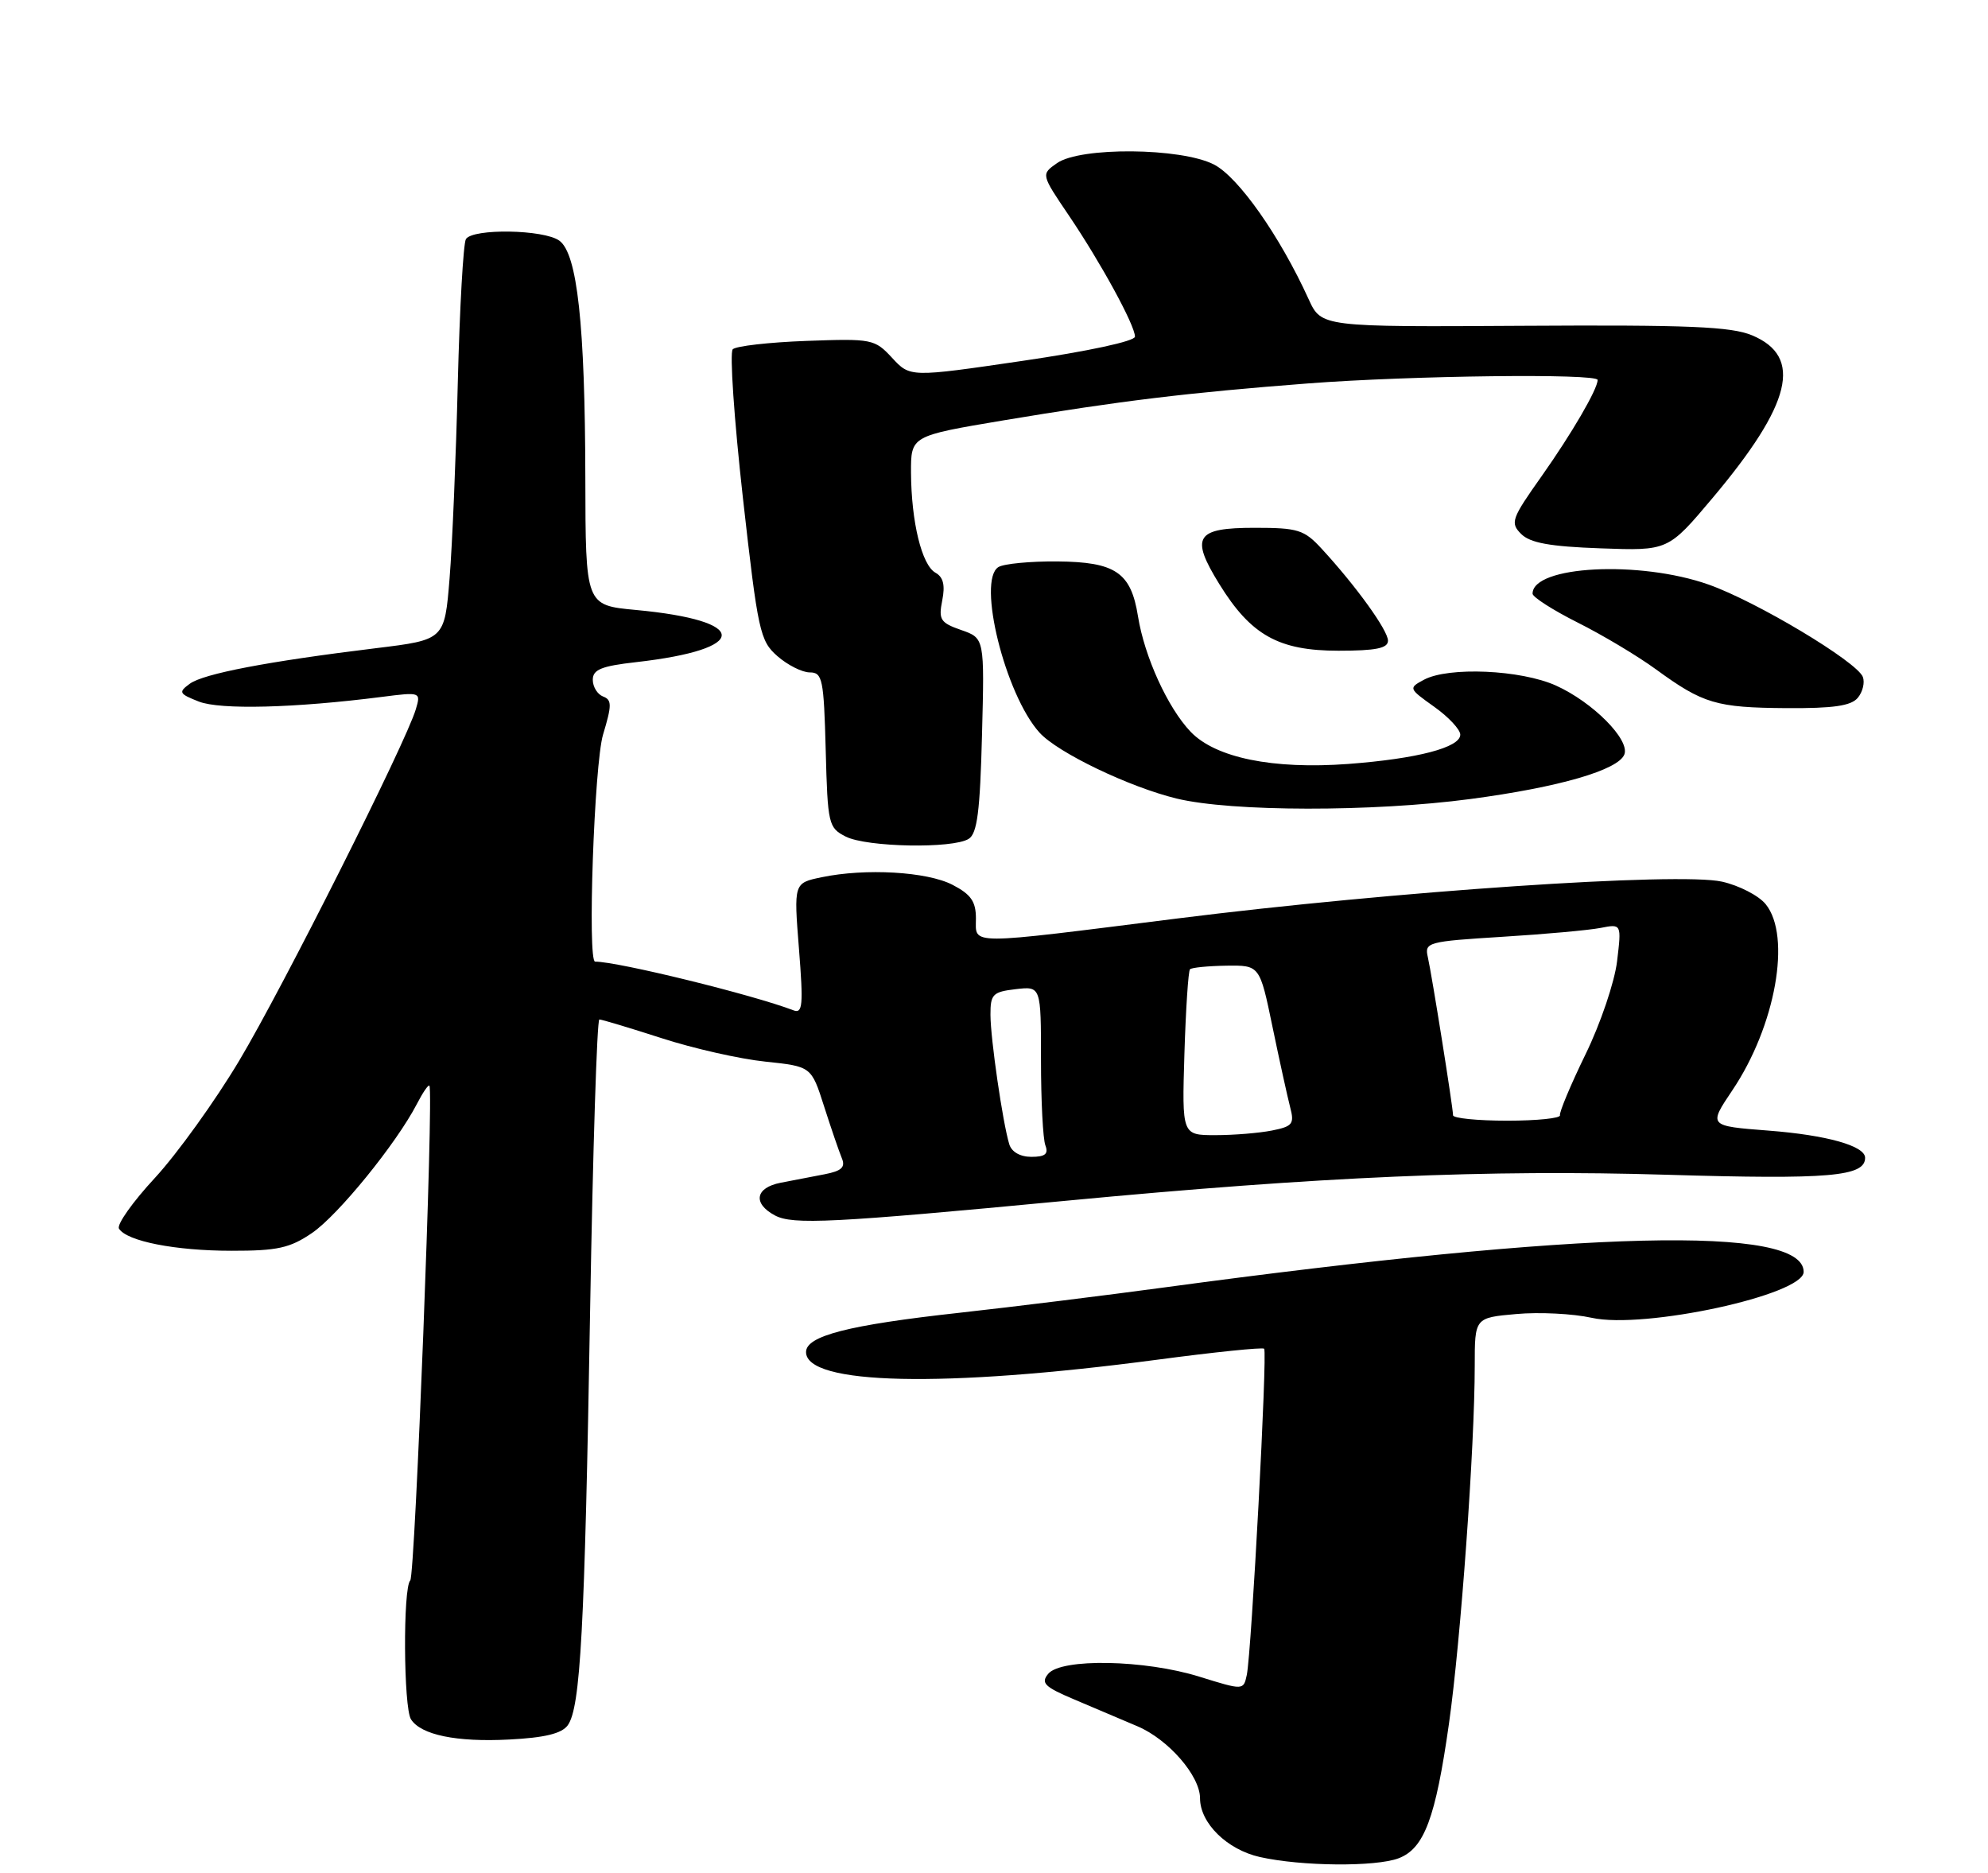 <?xml version="1.0" encoding="UTF-8" standalone="no"?>
<!DOCTYPE svg PUBLIC "-//W3C//DTD SVG 1.1//EN" "http://www.w3.org/Graphics/SVG/1.1/DTD/svg11.dtd" >
<svg xmlns="http://www.w3.org/2000/svg" xmlns:xlink="http://www.w3.org/1999/xlink" version="1.1" viewBox="0 0 275 259">
 <g >
 <path fill="currentColor"
d=" M 193.48 257.01 C 197.01 255.66 198.58 251.47 200.43 238.43 C 202.07 226.88 204.00 200.05 204.00 188.89 C 204.00 182.25 204.00 182.25 209.75 181.74 C 212.91 181.45 217.60 181.69 220.17 182.26 C 227.40 183.88 249.50 179.09 249.50 175.91 C 249.50 169.43 219.40 170.17 161.00 178.07 C 153.03 179.15 140.28 180.73 132.69 181.57 C 117.35 183.26 111.50 184.76 111.50 187.00 C 111.50 191.55 130.50 191.97 159.99 188.07 C 167.96 187.01 174.66 186.32 174.87 186.54 C 175.34 187.00 173.12 228.54 172.47 231.65 C 172.01 233.79 172.01 233.79 165.92 231.90 C 158.36 229.54 146.80 229.33 145.00 231.50 C 143.94 232.78 144.49 233.31 148.63 235.06 C 151.31 236.19 155.23 237.86 157.35 238.76 C 161.63 240.58 166.00 245.61 166.00 248.71 C 166.00 252.15 169.74 255.82 174.28 256.84 C 180.03 258.13 190.30 258.22 193.48 257.01 Z  M 78.53 238.63 C 80.30 236.20 80.88 225.47 81.63 181.25 C 82.01 159.11 82.58 141.00 82.91 141.00 C 83.23 141.00 87.10 142.16 91.50 143.58 C 95.90 145.01 102.37 146.47 105.87 146.83 C 112.23 147.50 112.23 147.50 113.99 153.00 C 114.96 156.03 116.06 159.24 116.44 160.16 C 116.98 161.43 116.44 161.95 114.07 162.41 C 112.38 162.73 109.65 163.26 108.00 163.58 C 104.48 164.26 104.09 166.44 107.19 168.10 C 109.66 169.42 115.10 169.15 147.50 166.07 C 182.68 162.73 205.71 161.73 230.66 162.48 C 253.08 163.15 258.00 162.72 258.00 160.13 C 258.00 158.48 252.68 156.99 244.62 156.37 C 236.32 155.73 236.32 155.73 239.64 150.79 C 245.61 141.92 247.84 129.49 244.25 125.06 C 243.29 123.87 240.57 122.47 238.21 121.94 C 232.26 120.60 192.78 123.27 162.89 127.03 C 133.40 130.74 135.00 130.74 135.00 127.03 C 135.00 124.68 134.31 123.70 131.77 122.38 C 128.24 120.55 119.73 120.06 113.65 121.33 C 109.80 122.13 109.80 122.13 110.52 131.22 C 111.14 139.05 111.03 140.23 109.75 139.73 C 104.11 137.57 85.49 133.00 82.32 133.00 C 81.24 133.00 82.20 105.66 83.42 101.60 C 84.65 97.52 84.65 96.80 83.42 96.33 C 82.64 96.03 82.00 94.99 82.00 94.02 C 82.00 92.61 83.19 92.12 87.99 91.58 C 103.80 89.79 103.78 85.83 87.94 84.36 C 81.00 83.71 81.00 83.71 80.97 66.11 C 80.93 44.90 79.86 35.10 77.38 33.29 C 75.25 31.73 65.39 31.57 64.45 33.07 C 64.09 33.67 63.59 42.55 63.33 52.82 C 63.08 63.10 62.57 75.32 62.19 79.99 C 61.50 88.49 61.50 88.49 52.00 89.65 C 37.01 91.48 28.14 93.18 26.25 94.57 C 24.65 95.74 24.76 95.95 27.50 97.03 C 30.46 98.19 40.76 97.93 52.87 96.38 C 58.18 95.70 58.23 95.72 57.52 98.10 C 56.16 102.70 39.14 136.57 33.10 146.68 C 29.76 152.28 24.51 159.57 21.44 162.90 C 18.36 166.22 16.12 169.38 16.46 169.93 C 17.53 171.67 24.25 172.99 32.02 172.99 C 38.36 173.00 40.10 172.62 43.15 170.54 C 46.76 168.09 54.83 158.16 57.66 152.70 C 58.48 151.11 59.26 149.97 59.40 150.16 C 60.01 150.99 57.42 217.92 56.75 218.59 C 55.73 219.60 55.82 236.17 56.85 237.79 C 58.22 239.95 63.14 240.97 70.42 240.59 C 75.34 240.34 77.69 239.77 78.53 238.63 Z  M 134.00 116.02 C 135.18 115.28 135.57 112.22 135.84 101.67 C 136.19 88.26 136.19 88.26 132.97 87.14 C 130.08 86.13 129.81 85.71 130.34 83.04 C 130.76 80.94 130.49 79.81 129.40 79.21 C 127.51 78.15 126.06 72.19 126.02 65.39 C 126.00 60.29 126.00 60.29 138.75 58.15 C 154.99 55.44 164.20 54.32 180.95 53.03 C 195.21 51.94 221.00 51.63 221.00 52.55 C 221.00 53.82 217.44 59.93 213.26 65.85 C 209.08 71.75 208.88 72.31 210.42 73.85 C 211.66 75.09 214.39 75.59 221.41 75.84 C 230.75 76.18 230.75 76.18 236.88 68.90 C 247.85 55.87 249.44 49.34 242.37 46.38 C 239.47 45.17 233.62 44.92 210.80 45.06 C 182.78 45.23 182.78 45.23 181.02 41.37 C 177.03 32.62 171.30 24.48 167.92 22.75 C 163.36 20.42 149.45 20.30 146.22 22.56 C 144.00 24.11 144.00 24.11 147.86 29.81 C 152.29 36.36 157.00 44.99 157.00 46.56 C 157.00 47.19 150.48 48.59 141.45 49.91 C 125.90 52.19 125.90 52.19 123.41 49.50 C 120.99 46.89 120.64 46.82 111.54 47.15 C 106.38 47.34 101.80 47.86 101.36 48.31 C 100.92 48.75 101.55 57.98 102.76 68.81 C 104.85 87.38 105.12 88.63 107.54 90.75 C 108.96 91.99 110.97 93.00 112.02 93.00 C 113.77 93.00 113.96 93.93 114.22 103.72 C 114.49 114.03 114.60 114.49 117.00 115.71 C 119.92 117.18 131.81 117.40 134.00 116.02 Z  M 203.40 110.51 C 215.68 108.88 223.87 106.50 224.70 104.34 C 225.48 102.30 220.33 97.12 215.24 94.82 C 210.38 92.63 200.39 92.19 196.98 94.01 C 194.82 95.17 194.84 95.22 198.39 97.75 C 200.38 99.16 202.00 100.90 202.00 101.61 C 202.00 103.39 196.04 104.94 186.50 105.66 C 176.08 106.43 168.16 104.82 164.70 101.21 C 161.54 97.90 158.32 90.85 157.42 85.25 C 156.45 79.17 154.32 77.72 146.25 77.65 C 142.52 77.62 138.86 77.97 138.11 78.43 C 135.13 80.27 139.05 96.08 143.79 101.32 C 146.29 104.09 156.19 108.85 162.78 110.45 C 170.35 112.28 189.85 112.31 203.40 110.51 Z  M 256.99 96.51 C 257.67 95.69 257.98 94.40 257.69 93.63 C 256.88 91.52 242.98 83.19 236.35 80.85 C 226.81 77.48 212.00 78.24 212.00 82.11 C 212.00 82.58 214.81 84.38 218.25 86.11 C 221.69 87.83 226.57 90.75 229.10 92.60 C 235.60 97.33 237.40 97.87 247.13 97.94 C 253.60 97.98 256.06 97.63 256.99 96.51 Z  M 192.00 88.61 C 192.00 87.18 187.58 81.05 182.83 75.90 C 180.40 73.26 179.56 73.00 173.55 73.00 C 165.39 73.00 164.62 74.23 168.66 80.77 C 173.04 87.86 176.87 90.00 185.15 90.00 C 190.34 90.00 192.00 89.66 192.00 88.61 Z  M 139.61 158.25 C 138.70 155.26 137.02 143.66 137.01 140.36 C 137.00 137.51 137.33 137.18 140.50 136.81 C 144.00 136.40 144.00 136.40 144.00 146.62 C 144.00 152.24 144.27 157.55 144.61 158.42 C 145.06 159.60 144.58 160.00 142.67 160.00 C 141.12 160.00 139.93 159.32 139.61 158.25 Z  M 163.84 145.75 C 164.03 139.56 164.38 134.30 164.61 134.06 C 164.85 133.82 167.12 133.60 169.65 133.56 C 174.26 133.50 174.26 133.50 176.02 142.00 C 176.99 146.68 178.09 151.67 178.46 153.11 C 179.08 155.45 178.81 155.79 175.95 156.36 C 174.19 156.71 170.67 157.00 168.12 157.00 C 163.50 157.00 163.50 157.00 163.84 145.75 Z  M 201.00 154.25 C 200.99 153.13 198.07 134.83 197.51 132.37 C 197.04 130.33 197.47 130.21 207.76 129.57 C 213.67 129.21 219.81 128.65 221.40 128.34 C 224.31 127.77 224.31 127.77 223.69 132.95 C 223.35 135.80 221.40 141.58 219.33 145.81 C 217.27 150.04 215.68 153.84 215.79 154.25 C 215.91 154.66 212.62 155.00 208.50 155.00 C 204.38 155.00 201.00 154.66 201.00 154.25 Z "/>
</g>
</svg>